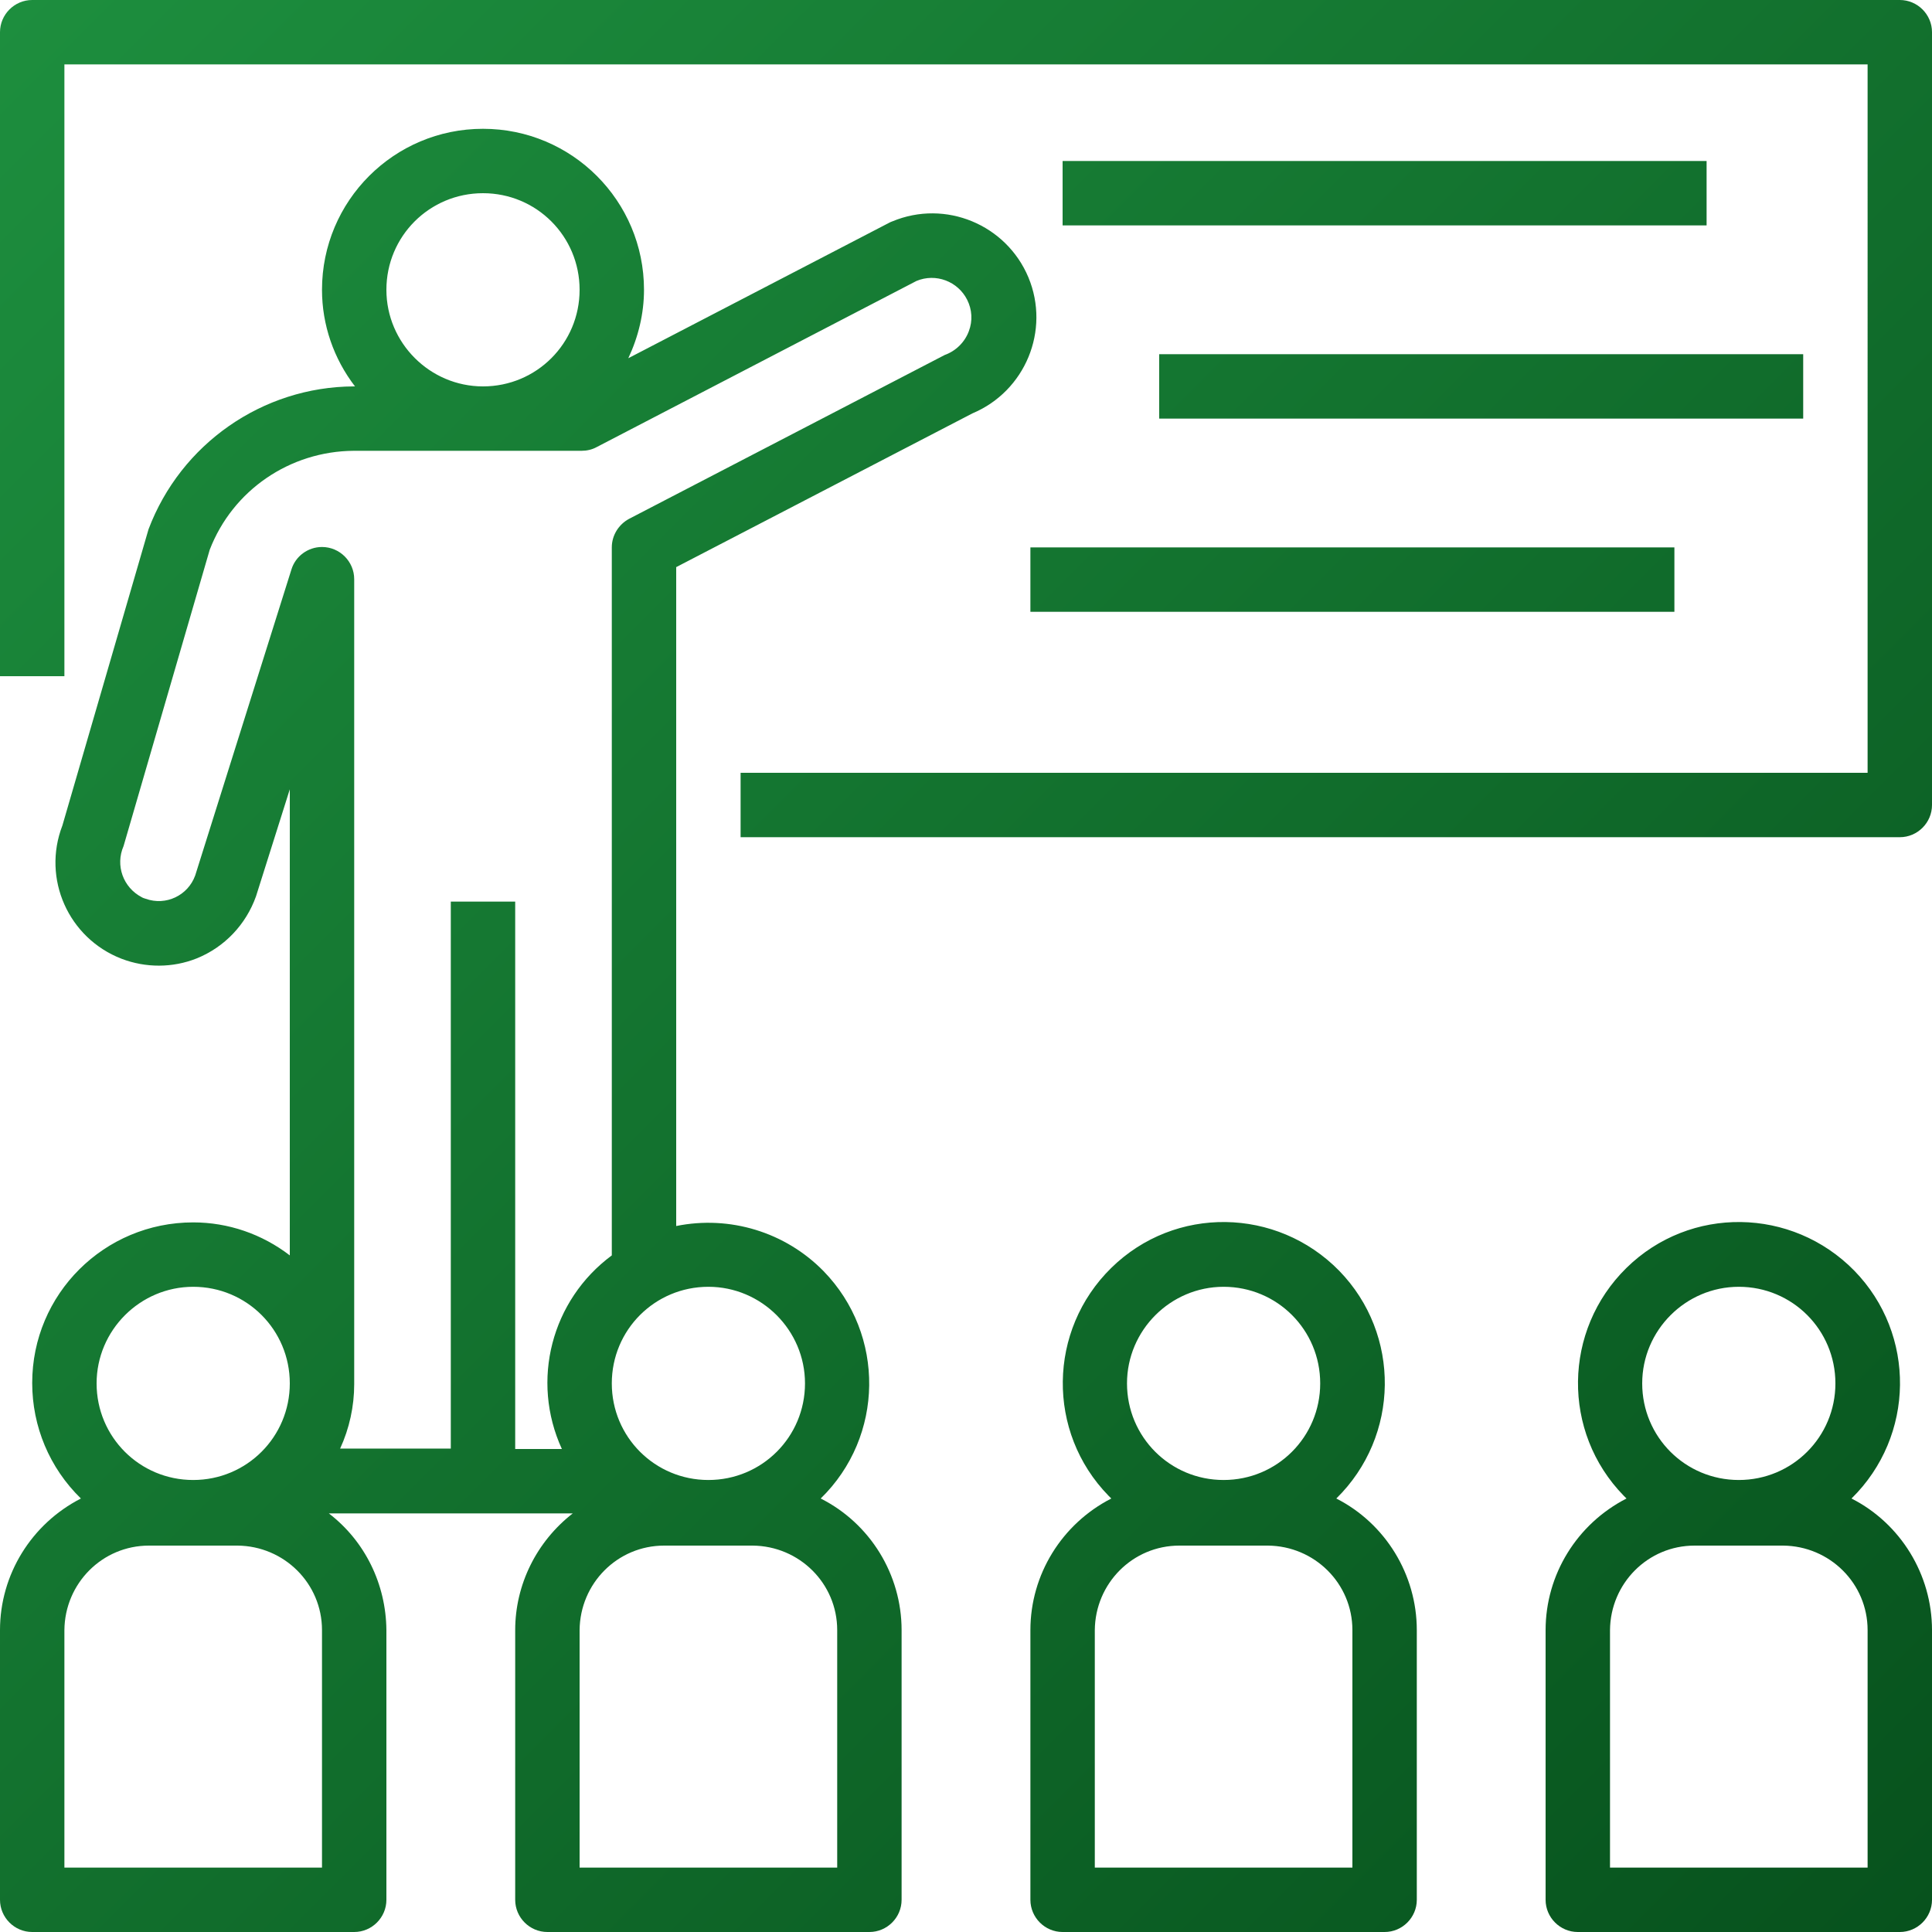 <svg xmlns="http://www.w3.org/2000/svg" viewBox="0 0 480 480"><linearGradient id="a" gradientUnits="userSpaceOnUse" x1="2.343" y1="2.343" x2="477.657" y2="477.657"><stop offset="0" stop-color="#1d8e3e"/><stop offset="1" stop-color="#07521d"/></linearGradient><path d="M480 8v192c0 4.4-3.6 8-8 8H184v-16h280V16H16v152H0V8c0-4.4 3.6-8 8-8h464c4.4 0 8 3.6 8 8zM264 56h160V40H264v16zm24 48h160V88H288v16zm-32 48h160v-16H256v16zm-32 253v67c0 4.4-3.6 8-8 8h-80c-4.4 0-8-3.6-8-8v-67c0-11.3 5.3-22 14.3-29H81.7c9 6.9 14.2 17.6 14.3 29v67c0 4.4-3.6 8-8 8H8c-4.4 0-8-3.6-8-8v-67c0-13.8 7.8-26.4 20.1-32.7C12.3 364.7 8 354.4 8 343.6c0-22.1 17.9-39.9 40-39.9 8.7 0 17.1 2.9 24 8.2V196.1l-8.4 26.6c-2.5 7-7.8 12.6-14.7 15.4-6 2.4-12.7 2.4-18.7.1-13.2-5.1-19.8-19.9-14.7-33.1l21.4-73.6c8-21.2 28.3-35.4 51-35.5h.3C82.9 89.1 80 80.7 80 72c0-22.1 17.9-40 40-40s40 17.9 40 40c0 5.9-1.4 11.7-3.9 17L221 55.3c.2-.1.4-.2.7-.3 13.2-5.5 28.3.8 33.8 13.9 5.5 13.2-.8 28.3-13.9 33.8L168 140.9v163.7c13.3-2.7 27.1 1.5 36.6 11.2 15.4 15.8 15.1 41.1-.7 56.5 12.3 6.2 20.1 18.9 20.1 32.7zm-72-61.3c0 13.3 10.7 24 24 24s24-10.7 24-24c0-13.2-10.8-24-24-24-13.3 0-24 10.7-24 24zM96 72c0 13.2 10.8 24 24 24 13.3 0 24-10.7 24-24s-10.7-24-24-24-24 10.7-24 24zM24 343.7c0 13.3 10.7 24 24 24s24-10.7 24-24-10.7-24-24-24c-13.2 0-24 10.8-24 24zM80 405c0-11.6-9.4-20.9-21-21H37c-11.6 0-20.9 9.4-21 21v59h64v-59zm72-93.1V136c0-3 1.7-5.7 4.3-7.1l78.4-40.7c2.8-1 5-3.2 6-5.9 1-2.6.8-5.4-.4-7.8-2.3-4.6-7.8-6.7-12.6-4.7l-79.5 41.3c-1.1.6-2.4.9-3.7.9H87.9c-15.9.1-30.1 9.8-35.8 24.6l-21.4 73.6c-2.1 4.8-.1 10.3 4.5 12.7.3.2.7.3 1 .4 5 1.8 10.5-.8 12.3-5.8l23.9-76c1-3.3 4.1-5.6 7.6-5.6 4.4 0 8 3.6 8 8v200c0 5.5-1.2 11-3.5 16H112V224h16v136h11.6c-7.8-17-2.6-37 12.4-48.1zm56 93.1c0-11.6-9.4-20.9-21-21h-22c-11.6 0-20.9 9.4-21 21v59h64v-59zm144 0v67c0 4.4-3.6 8-8 8h-80c-4.4 0-8-3.6-8-8v-67c0-13.8 7.8-26.4 20.1-32.7l-.7-.7c-15.4-15.8-15.1-41.1.7-56.6s41.1-15.1 56.6.7c15.4 15.8 15.1 41.1-.7 56.6 12.2 6.2 20 18.9 20 32.7zm-72-61.3c0 13.3 10.7 24 24 24s24-10.7 24-24-10.7-24-24-24c-13.2 0-24 10.8-24 24zm56 61.3c0-11.6-9.4-20.9-21-21h-22c-11.6 0-20.9 9.4-21 21v59h64v-59zm144 0v67c0 4.4-3.6 8-8 8h-80c-4.4 0-8-3.6-8-8v-67c0-13.8 7.8-26.4 20.1-32.7l-.7-.7c-15.4-15.8-15.1-41.1.7-56.6s41.1-15.1 56.6.7c15.4 15.8 15.1 41.1-.7 56.6 12.2 6.2 20 18.9 20 32.7zm-72-61.3c0 13.3 10.7 24 24 24s24-10.7 24-24-10.7-24-24-24c-13.2 0-24 10.8-24 24zm56 61.3c0-11.6-9.4-20.9-21-21h-22c-11.6 0-20.9 9.4-21 21v59h64v-59z" fill="url(#a)"/></svg>